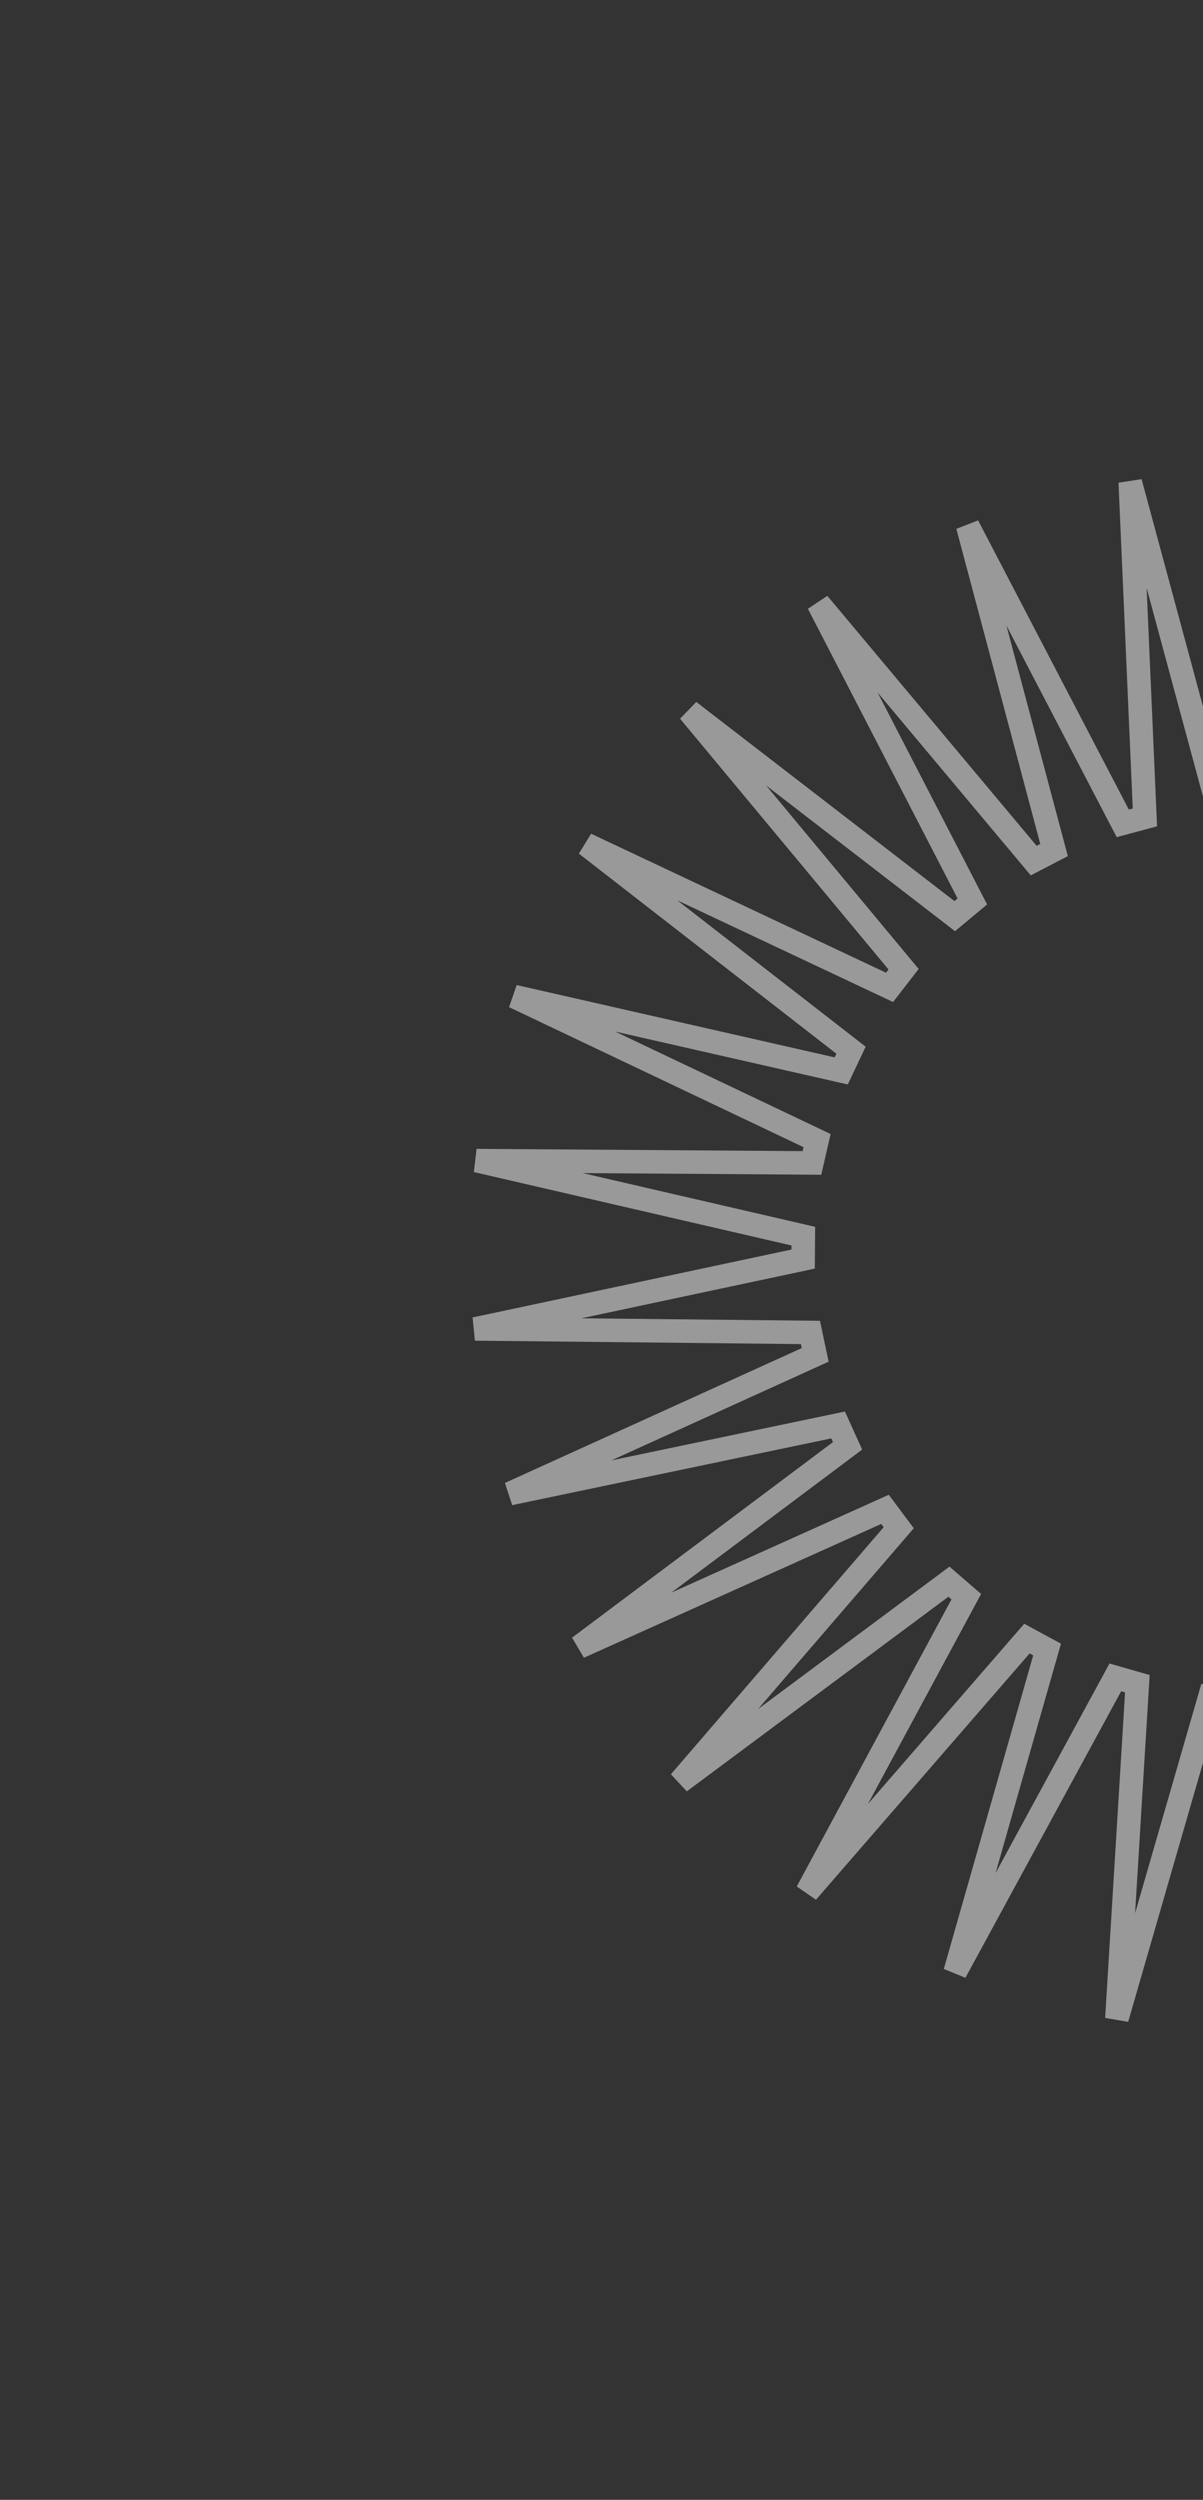 <svg width="142" height="295" viewBox="0 0 142 295" fill="none" xmlns="http://www.w3.org/2000/svg">
<rect x="0" y="0" width="142" height="295" fill="#333333" stroke="none"/>
<path opacity="0.5" d="M185.118 110.807L186.963 112.789L221.102 92.731L192.167 119.76L193.542 122.091L231.195 109.841L197.126 130.018L197.968 132.59L237.374 128.721L199.764 141.103L200.033 143.796L239.35 148.488L199.957 152.495L199.641 155.183L237.03 168.218L197.697 163.663L196.811 166.22L230.523 186.987L193.089 174.083L191.673 176.39L220.134 203.919L186.349 183.27L184.47 185.219L206.347 218.222L177.791 190.793L175.538 192.292L189.808 229.227L167.816 196.3L165.293 197.28L171.29 236.419L156.891 199.534L154.216 199.949L151.659 239.462L145.525 200.344L142.824 200.174L131.833 238.213L134.252 198.692L131.65 197.945L112.738 232.732L123.597 194.655L121.217 193.366L95.269 223.275L114.059 188.421L112.011 186.651L80.241 210.283L106.084 180.283L104.465 178.115L68.357 194.364L100.045 170.621L98.93 168.155L60.173 176.262L96.224 159.887L95.665 157.239L56.072 156.825L94.8 148.582L94.823 145.876L56.245 136.96L95.839 137.236L96.444 134.598L60.684 117.597L99.294 126.378L100.452 123.932L69.182 99.641L105.001 116.517L106.658 114.376L81.341 83.931L112.696 108.113L114.774 106.379L96.594 71.203L122.016 101.559L124.419 100.312L114.225 62.051L132.528 97.163L135.142 96.462L133.412 56.904L143.739 95.129L146.443 95.006L153.257 56.001L155.125 95.553L157.793 96.014L172.832 59.386L166.154 98.414L168.66 99.438L191.222 66.899L176.31 103.579L178.537 105.118L207.567 78.19L185.118 110.807Z" stroke="white" stroke-width="2.773"/>
</svg>
